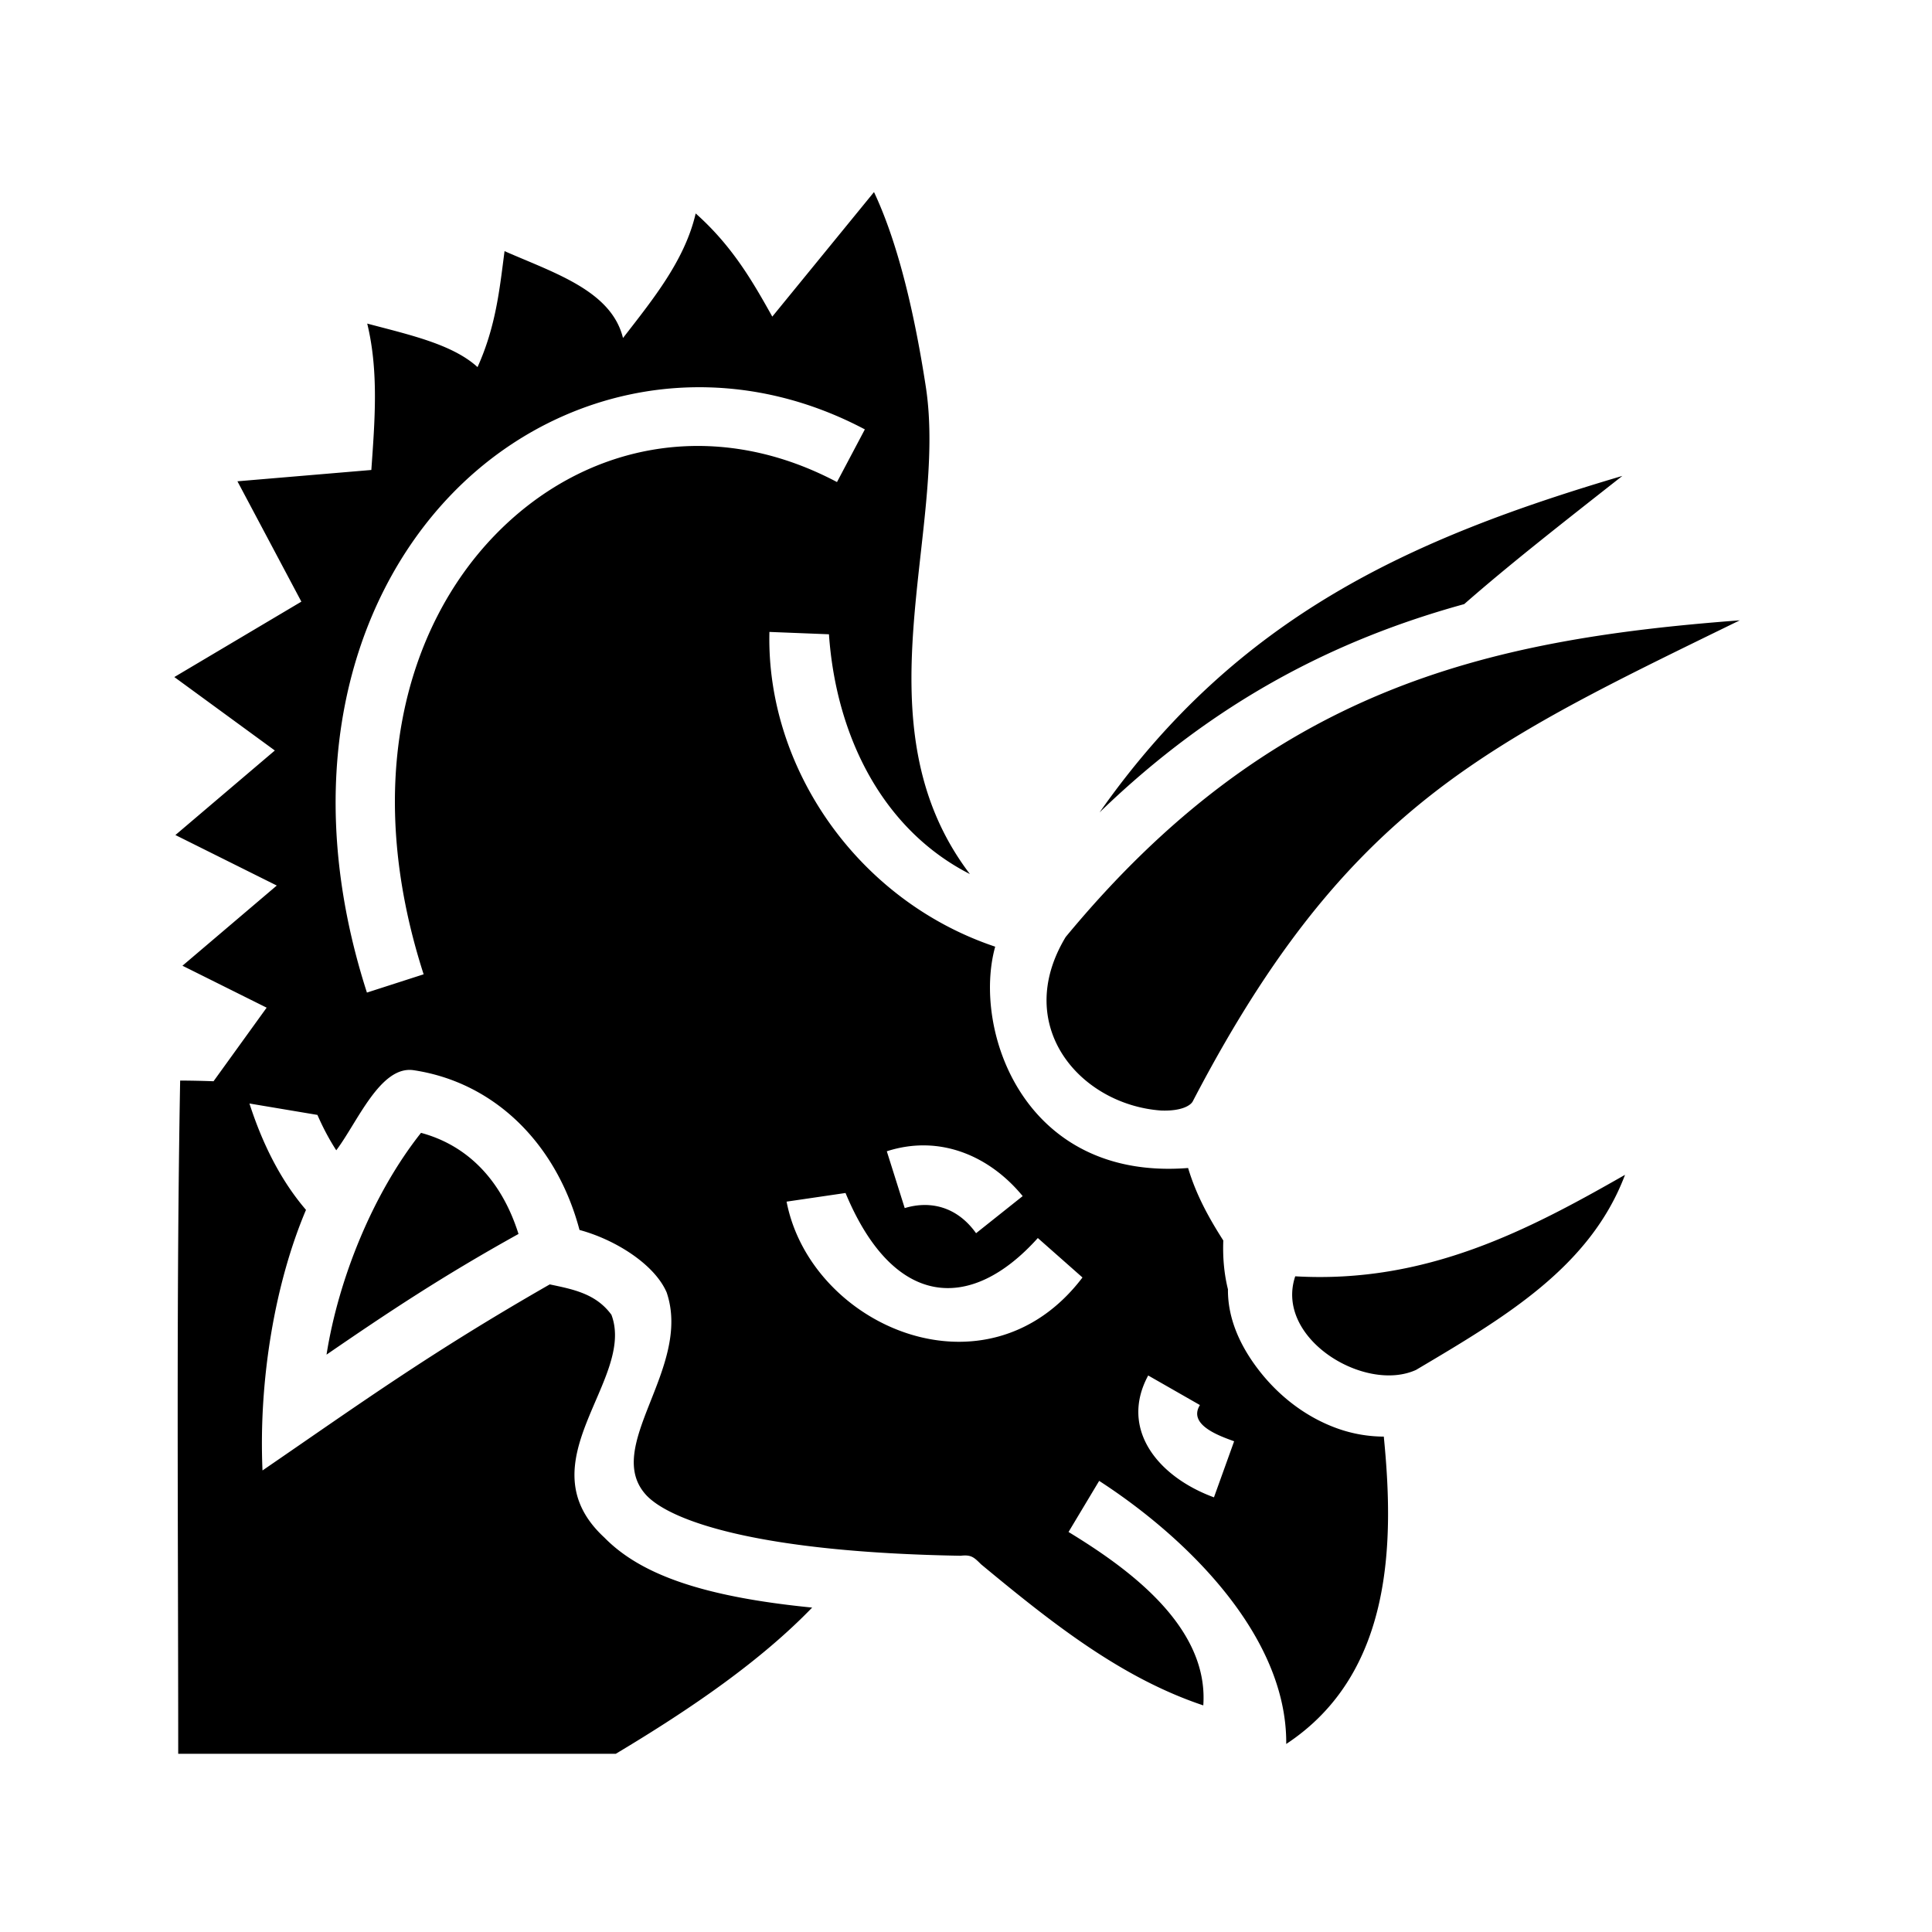 <svg xmlns="http://www.w3.org/2000/svg" width="100%" height="100%" viewBox="-35.84 -35.84 583.68 583.68"><path d="M197.479 59.813c-5.975-10.707-12.128-21.381-23.147-31.17-3.266 14.104-12.787 25.802-21.957 37.634-3.49-14.265-20.643-19.598-35.787-26.244-1.483 11.404-2.6 22.726-8.158 35.035-7.585-6.947-20.79-9.806-33.328-13.15 3.502 14.433 2.293 29.338 1.242 44.227l-40.453 3.42 19.314 36.359-38.379 22.781 30.363 22.191-30.039 25.538 30.627 15.26-28.494 24.224 25.434 12.672-16.045 22.228c-3.382-.12-6.748-.194-10.088-.207C17.384 357.016 18 426.512 18 494h132.2c22.992-13.75 43.804-28.112 59.321-44.172-32.829-3.25-51.774-9.921-62.783-21.164-24.535-22.661 9.547-47.633 2.143-67.289-4.652-6.38-11.538-7.695-18.635-9.184-36.095 20.677-56.727 35.6-86.781 56.211-1.207-27.584 3.857-56.846 13.139-78.724-7.633-8.89-13.152-19.953-17.084-32.137l20.539 3.447c1.69 3.87 3.584 7.442 5.689 10.69 6.396-8.455 13.321-25.704 23.383-24.194 24.704 3.716 43.28 22.49 50.105 48.262 10.708 2.88 22.655 10.32 26.33 18.879 7.813 23.009-19.866 46.884-5.966 61.445 7.712 7.877 34.521 17.07 94.798 18.102 3.194-.38 4.02.475 6.166 2.592 21.499 17.817 42.34 34.325 67.122 42.613 1.716-24.108-23.276-41.757-40.71-52.389l9.254-15.437c26.32 17.04 56.79 46.733 56.515 79.483 32.58-21.474 32.567-61.684 29.476-92.858a42.244 42.244 0 01-14.202-2.53c-9.572-3.47-17.504-9.83-23.279-17.187-5.775-7.357-9.65-15.737-9.603-24.645 0-.037.005-.075.006-.113-1.19-4.784-1.603-9.773-1.41-14.773-3.96-6.207-8.067-13.32-10.633-21.903-49.9 3.927-65.214-41.983-58.28-66.865-41.662-13.957-69.213-54.133-68.21-95.09l17.986.71c2.176 31.16 16.438 59.117 42.582 72.439-34.508-45.38-6.576-103.394-13.322-147.237-3.146-20.442-7.997-42.573-15.65-58.798zm-22.807 21.335c16.791-.124 34.104 3.915 50.771 12.735l-8.418 15.91c-37.802-20.004-77.088-11.273-103.593 16.297-26.505 27.57-39.949 74.495-21.287 132.418l-17.133 5.52c-20.325-63.088-6.065-117.64 25.443-150.413 19.693-20.483 46.23-32.259 74.217-32.467zm279.623 26.79c-63.489 18.759-116.15 42.119-157.936 101.646 34.835-33.685 71.421-52.248 110.155-62.916 14.047-12.303 29.838-24.61 47.78-38.73zm35.478 43.632c-77.59 5.823-141.897 20.993-203.654 95.662-16.245 26.922 4.404 50.691 28.852 52.434 6.183.22 8.903-1.557 9.539-2.777 26.375-50.656 51.76-79.157 83.547-101.057 23.068-15.893 49.298-28.427 81.716-44.262zM91.353 306.408c-14.442 18.208-24.891 43.897-28.546 67.006 18.525-12.726 34.965-23.67 58-36.459-5.15-16.35-15.47-26.778-29.453-30.547zm181.772 19.108l-14.082 11.21c-5.925-8.305-14.206-9.836-21.555-7.585l-5.412-17.168c16.261-5.246 31.306 1.66 41.049 13.543zm181.977-6.428c-28.968 16.529-59.9 32.96-99.637 30.66-6.28 18.741 20.989 35.328 36.492 28.281 26.91-15.945 52.604-31.054 63.145-58.941zm-235.498 5.488c14.446 34.744 37.707 36.327 58.095 13.608l13.49 11.918c-28.908 38.081-82.138 14.665-89.394-22.914zm91.44 55.133l15.628 8.934c-3.773 6.087 6.303 9.457 10.334 10.943l-6.094 16.937c-17.03-6.242-28.59-20.687-19.867-36.814z"/></svg>